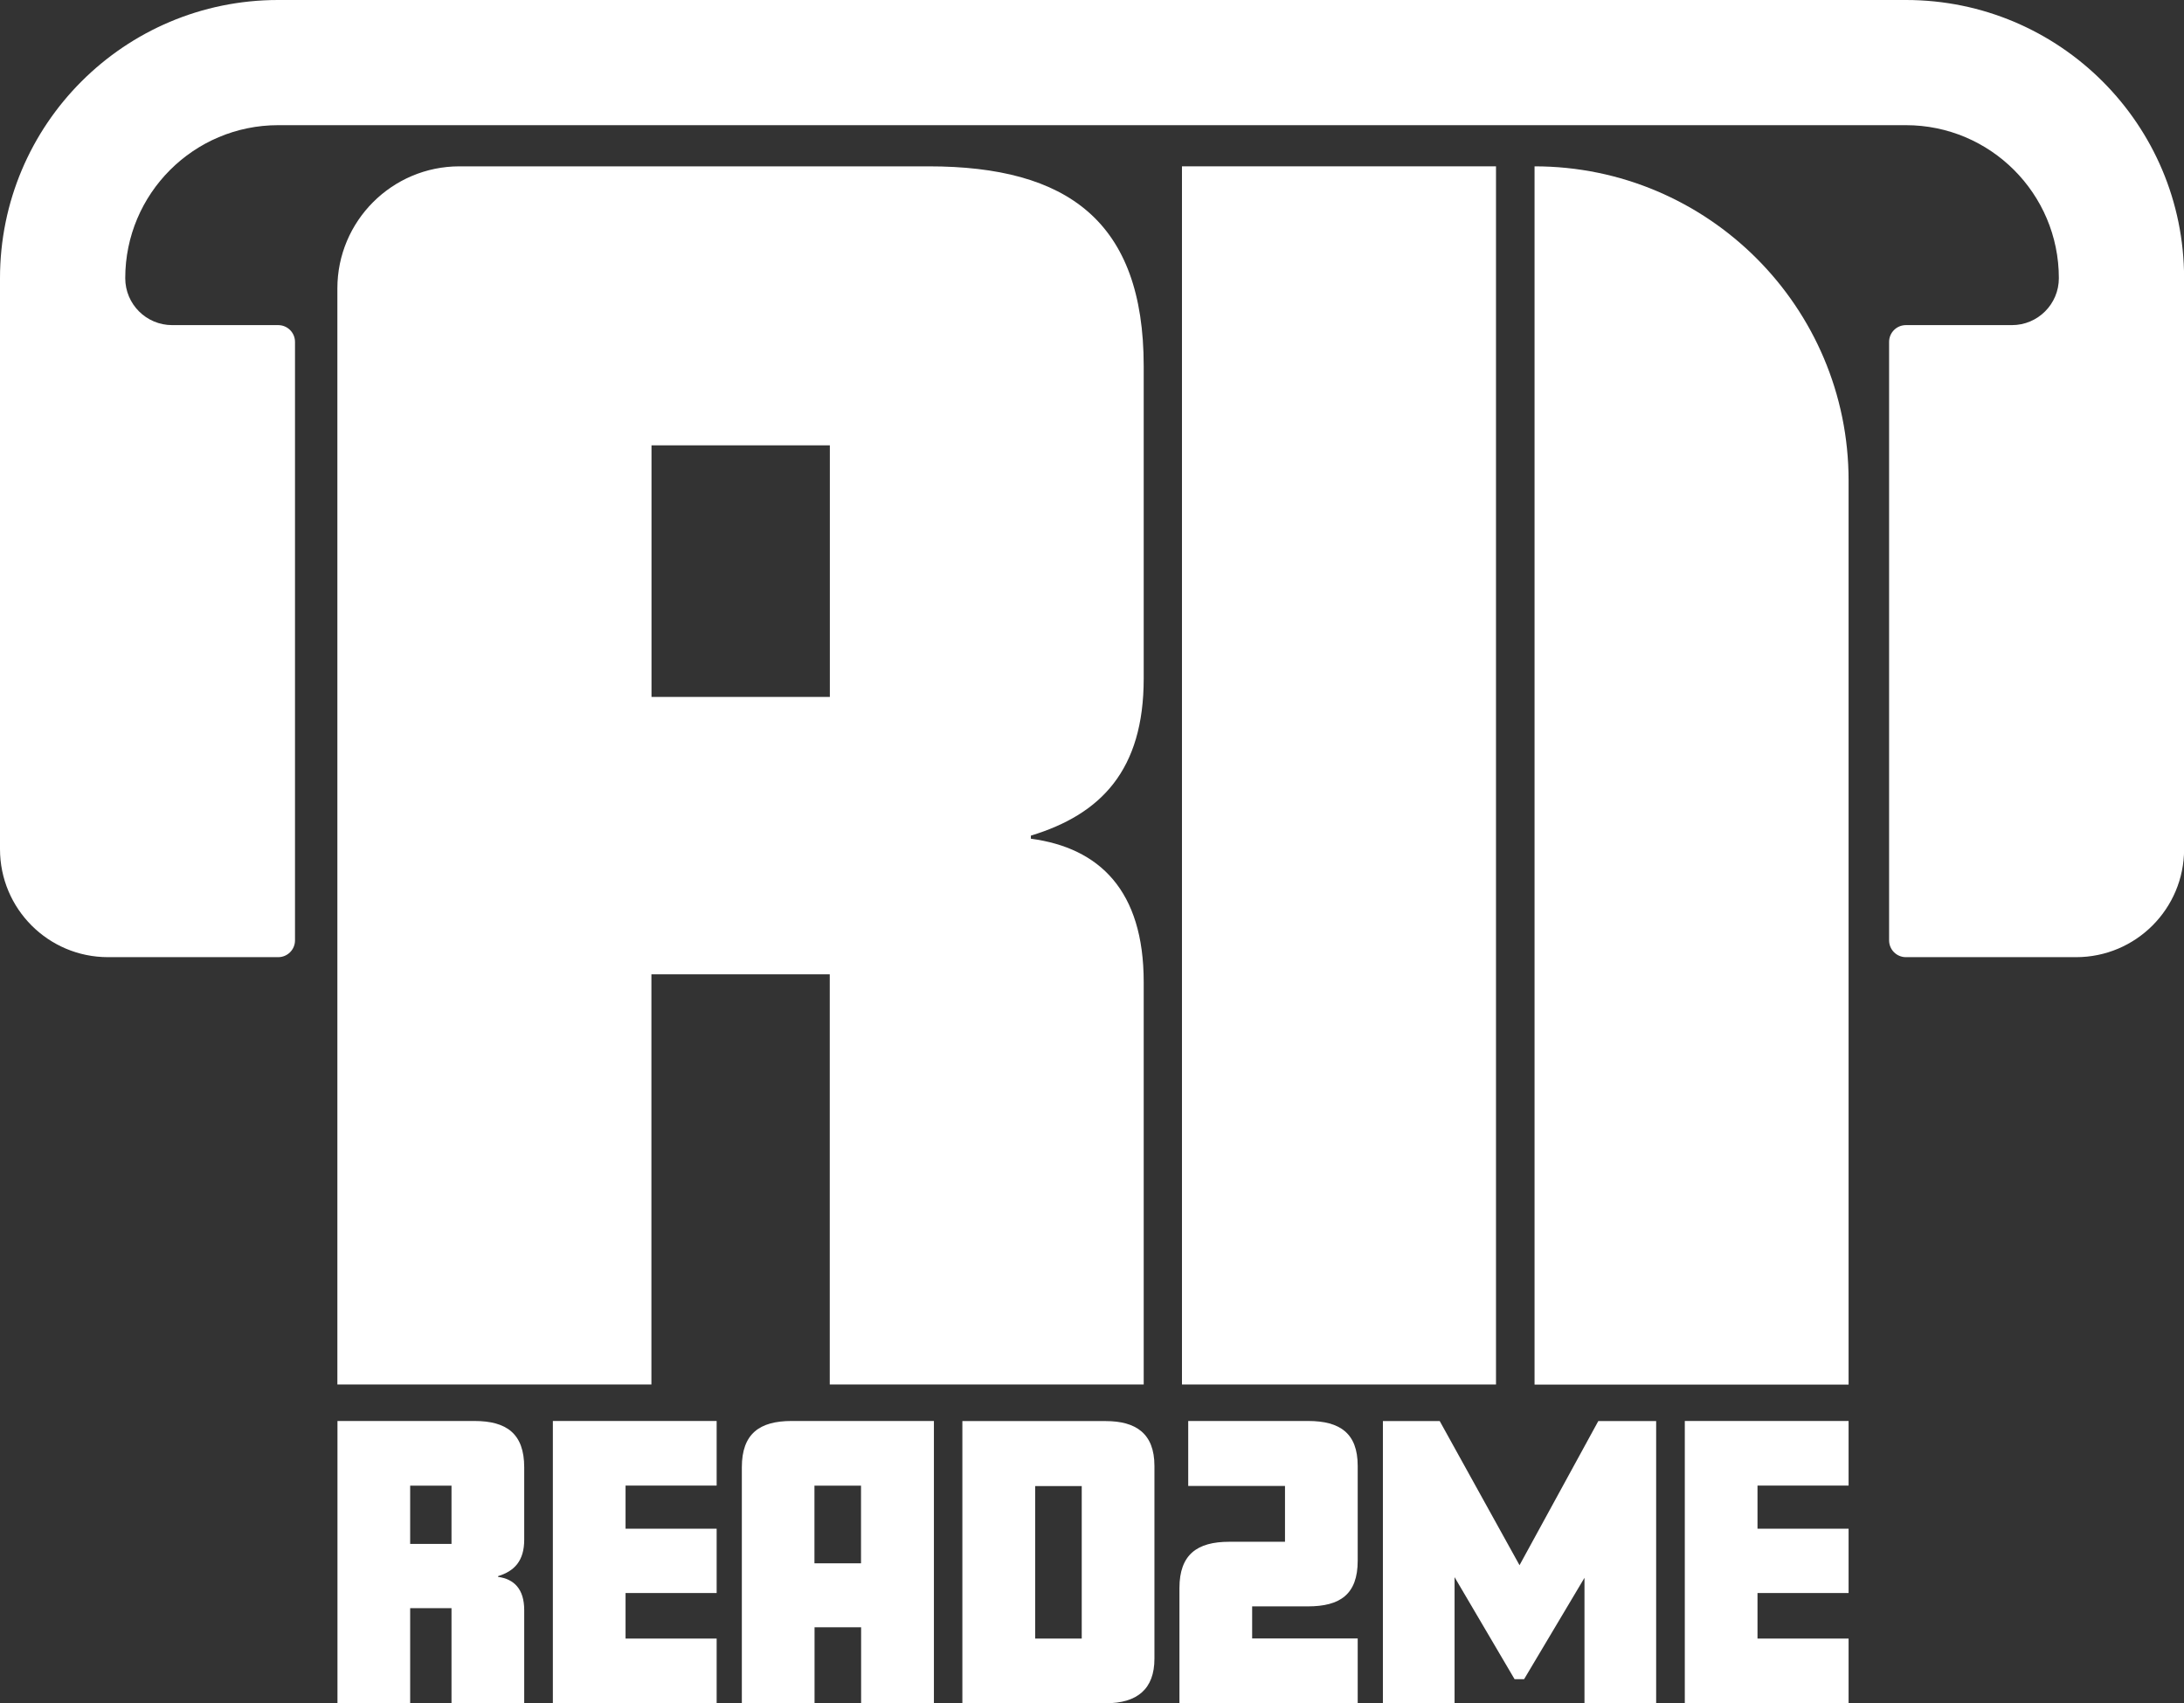 <?xml version="1.0" encoding="UTF-8"?>
<svg id="Layer_2" data-name="Layer 2" xmlns="http://www.w3.org/2000/svg" viewBox="0 0 234.02 182.46">
  <rect x="0" y="0" width="234.02" height="182.46" fill="#333333" stroke="none"/>
  <defs>
    <style>
      .cls-1 {
        fill: #fff;
      }
    </style>
  </defs>
  <g id="Layer_1-2" data-name="Layer 1">
    <g>
      <path class="cls-1" d="M122.56,148.32h-33.65v-43.94h-19.11v43.94h-33.65V30.9c0-7.22,5.86-13.08,13.08-13.08h50.29c14.86,0,23.03,5.88,23.03,21.4v33.48c0,9.8-4.57,14.54-12.09,16.82v.33c7.35.98,12.09,5.55,12.09,15.35v43.12ZM88.92,74.66v-26.95h-19.11v26.95h19.11Z"/>
      <g>
        <path class="cls-1" d="M56.17,182.46h-7.79v-10.18h-4.43v10.18h-7.79v-30.23h14.68c3.44,0,5.33,1.36,5.33,4.96v7.76c0,2.27-1.06,3.37-2.8,3.9v.08c1.7.23,2.8,1.29,2.8,3.56v9.99ZM48.38,165.4v-6.24h-4.43v6.24h4.43Z"/>
        <path class="cls-1" d="M76.79,182.46h-17.55v-30.23h17.55v6.92h-9.76v4.62h9.76v6.89h-9.76v4.88h9.76v6.92Z"/>
        <path class="cls-1" d="M100.06,182.46h-7.79v-8.13h-4.99v8.13h-7.79v-25.27c0-3.59,1.89-4.96,5.33-4.96h15.25v30.23ZM92.26,167.48v-8.32h-4.99v8.32h4.99Z"/>
        <path class="cls-1" d="M123.7,177.7c0,3.25-1.85,4.77-5.22,4.77h-15.36v-30.23h15.36c3.22,0,5.22,1.32,5.22,4.8v20.66ZM115.91,175.54v-16.34h-4.99v16.34h4.99Z"/>
        <path class="cls-1" d="M145.49,182.46h-19.11v-12.33c0-3.59,1.89-4.96,5.33-4.96h5.98v-5.98h-10.37v-6.96h12.86c3.4,0,5.3,1.32,5.3,4.8v10.18c0,3.59-1.89,4.88-5.33,4.88h-5.98v3.44h11.31v6.92Z"/>
        <path class="cls-1" d="M177.46,182.46h-7.68v-13.43l-6.47,10.86h-1.02l-6.43-10.93v13.51h-7.68v-30.23h6.09l8.55,15.44,8.44-15.44h6.2v30.23Z"/>
        <path class="cls-1" d="M198.08,182.46h-17.55v-30.23h17.55v6.92h-9.76v4.62h9.76v6.89h-9.76v4.88h9.76v6.92Z"/>
      </g>
      <rect class="cls-1" x="126.65" y="17.82" width="33.65" height="130.5"/>
      <path class="cls-1" d="M164.43,17.82h0c18.57,0,33.65,15.08,33.65,33.65v96.86h-33.65V17.82h0Z"/>
      <path class="cls-1" d="M204.22,0H29.8C13.34,0,0,13.34,0,29.8v61.17c0,6.39,5.18,11.57,11.57,11.57h18.24c.99,0,1.8-.8,1.8-1.8v-11.61s0-52.5,0-52.5c0-.99-.8-1.8-1.8-1.8h-11.36c-2.78,0-5.03-2.25-5.03-5.03h0c0-9.05,7.34-16.39,16.39-16.39h174.41c9.05,0,16.39,7.34,16.39,16.39h0c0,2.78-2.25,5.03-5.03,5.03h-11.36c-.99,0-1.8.8-1.8,1.8v64.11c0,.99.8,1.8,1.8,1.8h18.24c6.39,0,11.57-5.18,11.57-11.57V29.8c0-16.46-13.34-29.8-29.8-29.8Z"/>
    </g>
  </g>
</svg>